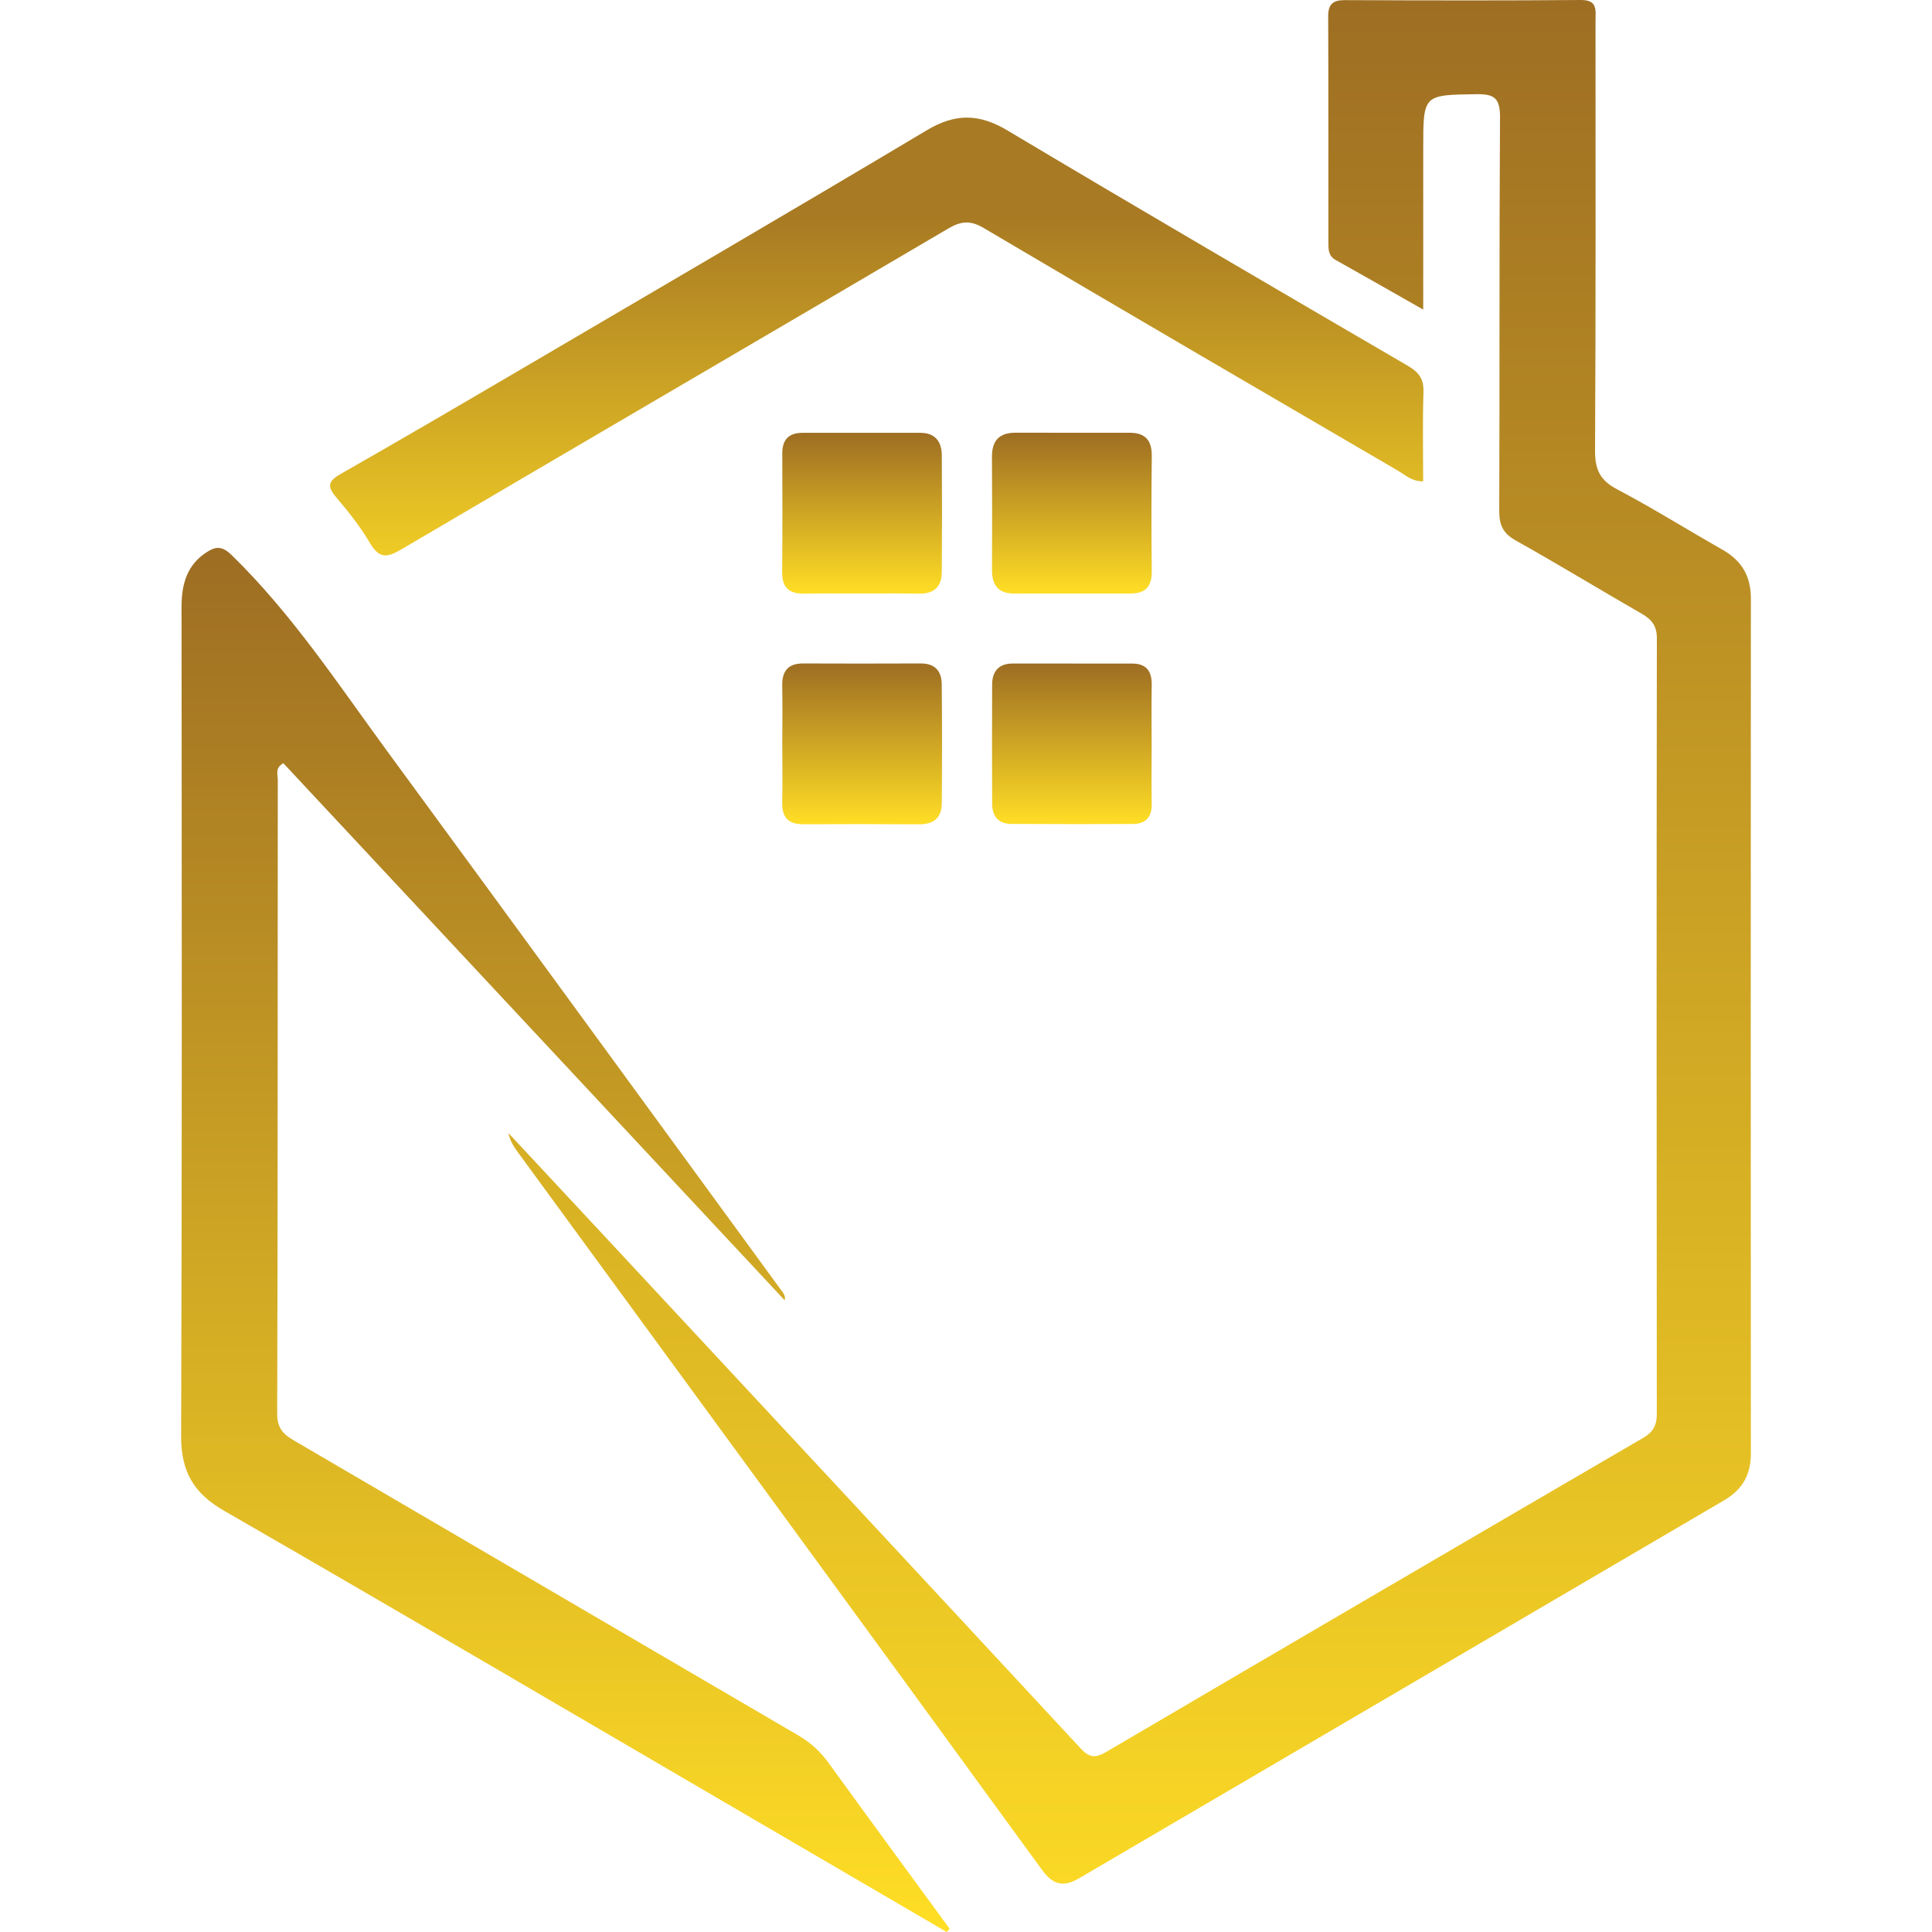 <svg width="32" height="32" viewBox="0 0 32 32" fill="none" xmlns="http://www.w3.org/2000/svg">
<path d="M17.605 31.199C17.489 31.199 17.38 31.136 17.267 30.982C14.379 27.013 11.479 23.053 8.582 19.091C8.513 18.997 8.447 18.899 8.421 18.767L9.877 20.329C12.555 23.207 15.233 26.084 17.905 28.966C17.983 29.05 18.05 29.088 18.123 29.088C18.181 29.088 18.243 29.064 18.318 29.02C21.282 27.28 24.249 25.545 27.219 23.814C27.38 23.72 27.442 23.61 27.442 23.422C27.438 19.14 27.437 14.858 27.443 10.576C27.444 10.367 27.359 10.262 27.193 10.166C26.495 9.765 25.808 9.345 25.105 8.952C24.895 8.834 24.831 8.698 24.832 8.46C24.841 6.287 24.831 4.113 24.845 1.939C24.846 1.636 24.755 1.56 24.484 1.56L24.46 1.56C23.573 1.573 23.573 1.562 23.573 2.457C23.573 3.323 23.573 4.19 23.573 5.128C23.045 4.828 22.584 4.564 22.121 4.305C22.003 4.239 22.002 4.132 22.002 4.022C22.001 2.77 22.004 1.519 21.999 0.267C21.999 0.068 22.08 0.002 22.27 0.002H22.272C22.955 0.005 23.637 0.007 24.319 0.007C24.94 0.007 25.561 0.005 26.182 0H26.184H26.188C26.465 0 26.427 0.17 26.427 0.344C26.426 2.716 26.433 5.087 26.419 7.459C26.417 7.773 26.498 7.953 26.78 8.102C27.376 8.416 27.949 8.775 28.535 9.108C28.848 9.287 29 9.543 29 9.911C28.997 14.632 28.997 19.353 29 24.075C29 24.43 28.858 24.674 28.555 24.851C24.997 26.934 21.442 29.021 17.884 31.104C17.784 31.163 17.693 31.199 17.605 31.199L17.605 31.199Z" fill="url(#paint0_linear_243_6)"/>
<path d="M15.68 32L12.391 30.079C9.499 28.391 6.612 26.693 3.71 25.022C3.204 24.731 2.998 24.371 3 23.784C3.016 19.207 3.01 14.63 3.007 10.053C3.007 9.681 3.092 9.36 3.423 9.146C3.493 9.101 3.553 9.075 3.611 9.075C3.683 9.075 3.752 9.112 3.837 9.194C4.837 10.168 5.6 11.332 6.42 12.451C8.604 15.429 10.78 18.414 12.959 21.397C12.984 21.432 13.009 21.467 12.998 21.538C10.229 18.571 7.46 15.605 4.694 12.642C4.551 12.717 4.601 12.829 4.601 12.916C4.598 16.418 4.602 19.919 4.591 23.42C4.591 23.667 4.705 23.764 4.884 23.868C7.663 25.491 10.44 27.119 13.219 28.742C13.421 28.86 13.584 29.006 13.722 29.197C14.387 30.116 15.059 31.03 15.729 31.946L15.68 32H15.68Z" fill="url(#paint1_linear_243_6)"/>
<path d="M6.384 9.199C6.292 9.199 6.215 9.141 6.131 9C5.971 8.728 5.773 8.476 5.567 8.235C5.411 8.052 5.438 7.967 5.643 7.85C6.663 7.269 7.677 6.675 8.69 6.081C10.913 4.776 13.14 3.477 15.353 2.156C15.586 2.017 15.8 1.948 16.014 1.948H16.014C16.231 1.948 16.447 2.018 16.682 2.158C18.887 3.473 21.103 4.767 23.32 6.06C23.503 6.167 23.585 6.278 23.577 6.497C23.561 6.986 23.572 7.477 23.572 7.972L23.563 7.972C23.379 7.972 23.276 7.867 23.161 7.8C20.869 6.463 18.577 5.126 16.292 3.776C16.187 3.714 16.097 3.685 16.009 3.685C15.911 3.685 15.816 3.721 15.705 3.786C12.686 5.562 9.661 7.326 6.643 9.102C6.54 9.163 6.457 9.199 6.384 9.199Z" fill="url(#paint2_linear_243_6)"/>
<path d="M15.23 13.653H15.227C14.908 13.651 14.59 13.65 14.272 13.65L13.308 13.652C13.306 13.652 13.305 13.652 13.304 13.652C13.063 13.652 12.95 13.545 12.956 13.295C12.963 12.966 12.957 12.638 12.957 12.309C12.958 11.991 12.962 11.674 12.956 11.356C12.952 11.114 13.055 10.989 13.3 10.989L14.241 10.991C14.578 10.991 14.916 10.99 15.253 10.989H15.255C15.486 10.989 15.596 11.116 15.598 11.332C15.605 11.989 15.604 12.647 15.599 13.304C15.598 13.543 15.467 13.653 15.23 13.653V13.653Z" fill="url(#paint3_linear_243_6)"/>
<path d="M15.242 9.832H15.234C15.101 9.83 14.972 9.829 14.843 9.829L13.966 9.83C13.875 9.83 13.784 9.829 13.693 9.829L13.315 9.832C13.311 9.832 13.307 9.832 13.303 9.832C13.072 9.832 12.953 9.732 12.955 9.481C12.961 8.825 12.959 8.168 12.957 7.511C12.956 7.279 13.068 7.169 13.293 7.169H13.615C13.751 7.169 13.888 7.169 14.024 7.169L15.242 7.169C15.488 7.169 15.597 7.311 15.599 7.54C15.604 8.186 15.604 8.832 15.599 9.477C15.597 9.71 15.477 9.832 15.242 9.832H15.242Z" fill="url(#paint4_linear_243_6)"/>
<path d="M17.825 13.65L16.747 13.647C16.536 13.645 16.433 13.518 16.433 13.31C16.431 12.653 16.43 11.995 16.433 11.338C16.434 11.115 16.546 10.991 16.773 10.99L18.755 10.991C18.987 10.991 19.081 11.119 19.076 11.348C19.07 11.676 19.075 12.005 19.075 12.333C19.074 12.662 19.071 12.991 19.076 13.319C19.079 13.54 18.971 13.647 18.762 13.648L17.825 13.65V13.65Z" fill="url(#paint5_linear_243_6)"/>
<path d="M16.798 9.831C16.544 9.831 16.43 9.701 16.431 9.446C16.433 8.82 16.434 8.194 16.43 7.569C16.428 7.294 16.554 7.167 16.821 7.167H16.824C17.142 7.168 17.461 7.168 17.779 7.168L18.713 7.168C18.713 7.168 18.713 7.168 18.713 7.168C18.971 7.168 19.081 7.296 19.077 7.558C19.07 8.194 19.07 8.831 19.077 9.468C19.079 9.718 18.968 9.83 18.728 9.83L17.748 9.83C17.726 9.83 17.704 9.83 17.682 9.83L16.804 9.831C16.802 9.831 16.8 9.831 16.798 9.831L16.798 9.831Z" fill="url(#paint6_linear_243_6)"/>
<defs>
<linearGradient id="paint0_linear_243_6" x1="18.71" y1="0" x2="18.71" y2="31.199" gradientUnits="userSpaceOnUse">
<stop stop-color="#9E6E23"/>
<stop offset="1" stop-color="#FAD825"/>
</linearGradient>
<linearGradient id="paint1_linear_243_6" x1="9.375" y1="31.988" x2="9.375" y2="9.063" gradientUnits="userSpaceOnUse">
<stop stop-color="#FFDE25"/>
<stop offset="1" stop-color="#9D6D23"/>
</linearGradient>
<linearGradient id="paint2_linear_243_6" x1="14.527" y1="9.251" x2="14.527" y2="-0.757" gradientUnits="userSpaceOnUse">
<stop stop-color="#EFCC25"/>
<stop offset="0.567" stop-color="#A87A23"/>
</linearGradient>
<linearGradient id="paint3_linear_243_6" x1="14.28" y1="13.65" x2="14.28" y2="10.986" gradientUnits="userSpaceOnUse">
<stop stop-color="#FFDE25"/>
<stop offset="1" stop-color="#9D6D23"/>
</linearGradient>
<linearGradient id="paint4_linear_243_6" x1="14.281" y1="9.832" x2="14.281" y2="7.169" gradientUnits="userSpaceOnUse">
<stop stop-color="#FFDE25"/>
<stop offset="1" stop-color="#9D6D23"/>
</linearGradient>
<linearGradient id="paint5_linear_243_6" x1="17.755" y1="13.651" x2="17.755" y2="10.99" gradientUnits="userSpaceOnUse">
<stop stop-color="#FFDE25"/>
<stop offset="1" stop-color="#9D6D23"/>
</linearGradient>
<linearGradient id="paint6_linear_243_6" x1="17.75" y1="9.83" x2="17.75" y2="7.166" gradientUnits="userSpaceOnUse">
<stop stop-color="#FFDE25"/>
<stop offset="1" stop-color="#9D6D23"/>
</linearGradient>
</defs>
</svg>